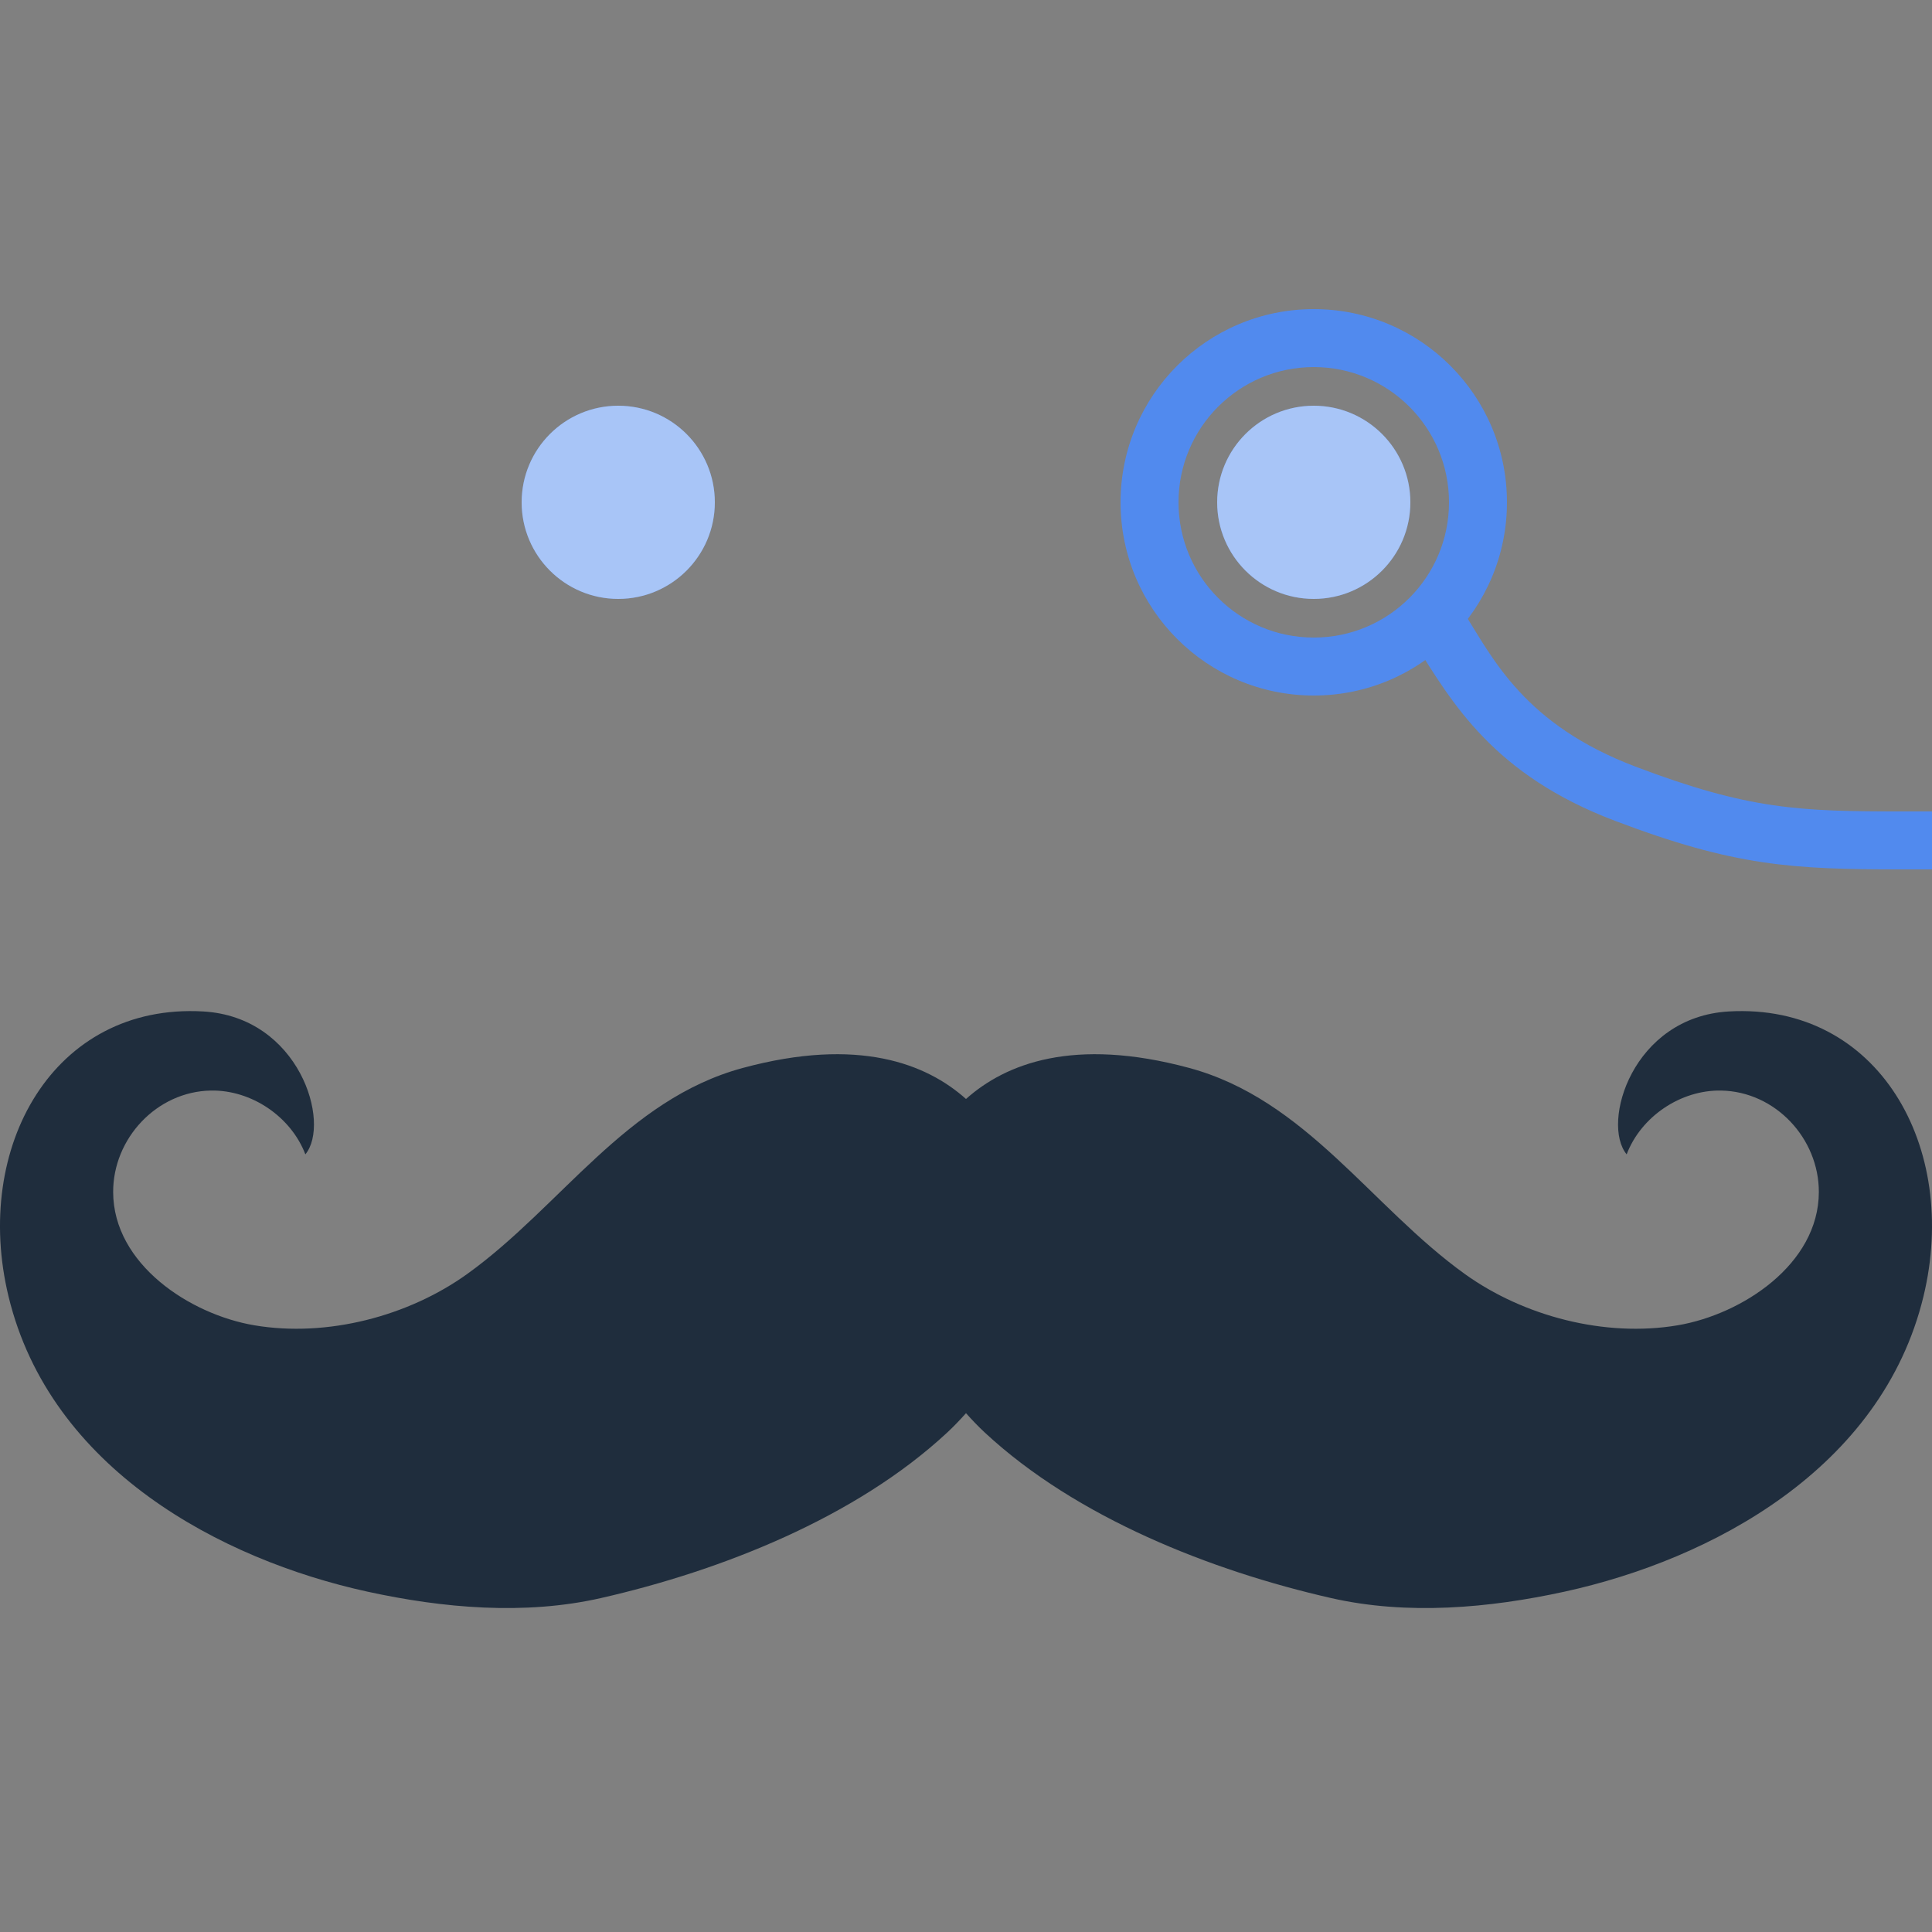 <?xml version="1.0" encoding="UTF-8"?>
<svg width="100px" height="100px" viewBox="0 0 100 100" version="1.1" xmlns="http://www.w3.org/2000/svg" xmlns:xlink="http://www.w3.org/1999/xlink">
    <rect x="0" y="0" width="100" height="100" fill="#808080" stroke="none"/>
    <!-- Generator: Sketch 50.2 (55047) - http://www.bohemiancoding.com/sketch -->
    <title>Homepage/Icons/Avoid Middleman</title>
    <desc>Created with Sketch.</desc>
    <defs>
        <circle id="path-1" cx="32" cy="26" r="5"></circle>
        <circle id="path-2" cx="68" cy="26" r="5"></circle>
    </defs>
    <g id="Homepage/Icons/Avoid-Middleman" stroke="none" stroke-width="1" fill="none" fill-rule="evenodd">
        <path d="M89.493,52.352 C84.49,52.634 82.863,58.133 84.195,59.749 C84.942,57.792 86.991,56.408 89.087,56.447 C91.893,56.498 94.151,58.929 94.143,61.704 C94.133,65.443 90.157,68.038 86.832,68.598 C83.06,69.234 78.854,68.125 75.812,65.937 C70.968,62.453 67.597,56.908 61.551,55.276 C55.566,53.66 52.039,55.062 50,56.883 C47.962,55.062 44.436,53.66 38.45,55.276 C32.404,56.908 29.033,62.453 24.188,65.937 C21.146,68.125 16.941,69.234 13.169,68.598 C9.844,68.038 5.868,65.443 5.857,61.704 C5.849,58.929 8.108,56.498 10.914,56.447 C13.01,56.408 15.058,57.792 15.806,59.749 C17.138,58.133 15.511,52.634 10.508,52.352 C2.772,51.915 -1.431,59.375 0.443,67.109 C2.606,76.032 11.427,80.723 19.016,82.383 C22.934,83.239 27.158,83.613 31.106,82.715 C37.311,81.303 44.283,78.557 49.019,74.156 C49.368,73.832 49.69,73.493 50,73.146 C50.31,73.493 50.633,73.832 50.981,74.156 C55.718,78.557 62.69,81.303 68.895,82.715 C72.843,83.613 77.065,83.239 80.985,82.383 C88.574,80.723 97.394,76.032 99.557,67.109 C101.431,59.375 97.229,51.915 89.493,52.352" id="Shape" fill="#1F2D3D" fill-rule="nonzero"></path>
        <path d="M73.229,33.297 L72.432,32.026 L74.974,30.432 L75.771,31.703 C77.301,34.143 78.928,37.509 84.66,39.683 C90.505,41.901 93.117,42.003 98.499,42 L99.999,41.999 L100.001,44.999 L98.501,45 C92.74,45.004 89.77,44.83 83.596,42.488 C77.308,40.103 75.183,36.412 73.229,33.297 Z" id="Line" fill="#518AEE" fill-rule="nonzero"></path>
        <g id="Oval-2">
            <use fill="#518AEE" xlink:href="#path-1"></use>
            <use fill-opacity="0.5" fill="#FFFFFF" xlink:href="#path-1"></use>
        </g>
        <g id="Oval-2-Copy-2">
            <use fill="#518AEE" xlink:href="#path-2"></use>
            <use fill-opacity="0.5" fill="#FFFFFF" xlink:href="#path-2"></use>
        </g>
        <path d="M68,33 C71.866,33 75,29.866 75,26 C75,22.134 71.866,19 68,19 C64.134,19 61,22.134 61,26 C61,29.866 64.134,33 68,33 Z M68,36 C62.477,36 58,31.523 58,26 C58,20.477 62.477,16 68,16 C73.523,16 78,20.477 78,26 C78,31.523 73.523,36 68,36 Z" id="Oval-2-Copy" fill="#518AEE" fill-rule="nonzero"></path>
    </g>
</svg>